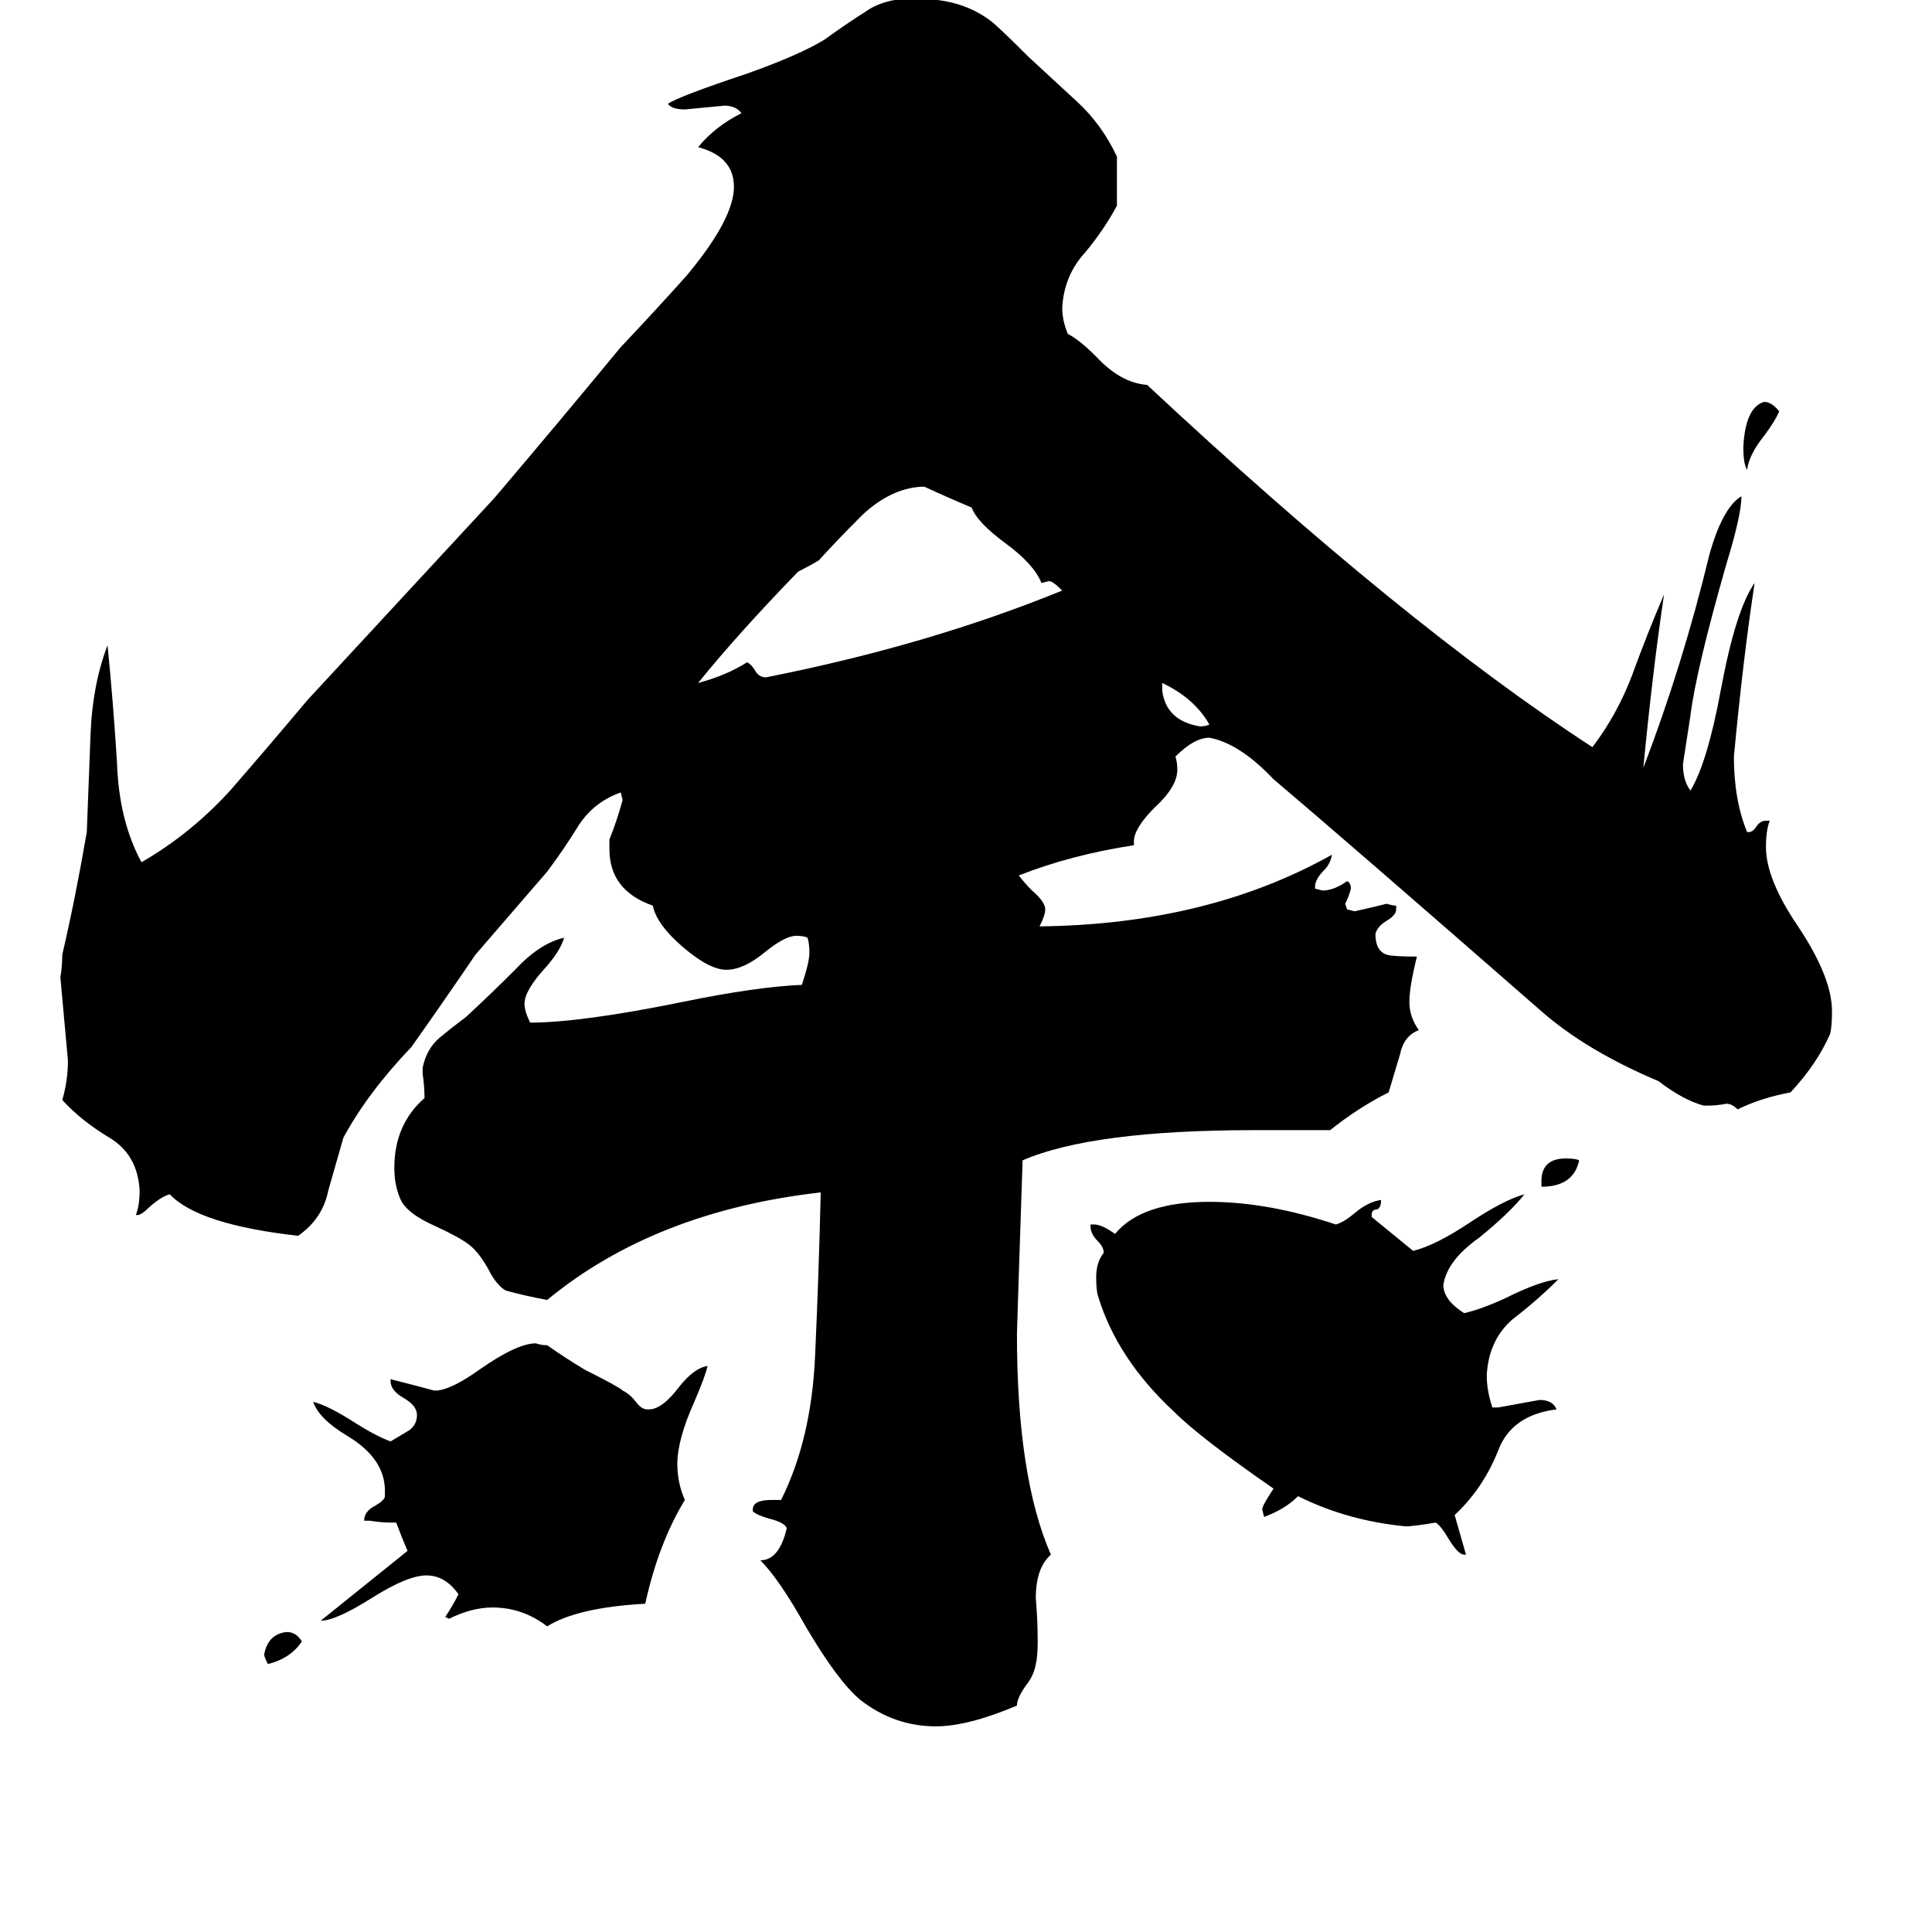 <svg xmlns="http://www.w3.org/2000/svg" viewBox="0 -800 1024 1024">
	<path fill="#000000" d="M817 -171V-174Q817 -186 830 -186Q835 -186 837 -185Q834 -171 817 -171ZM160 70Q154 79 142 82Q140 78 140 77Q142 66 152 65Q157 65 160 70ZM616 -438V-434Q618 -418 636 -415Q639 -415 641 -416Q633 -430 616 -438ZM943 -582Q941 -577 935 -569Q927 -559 926 -551Q924 -554 924 -563Q925 -584 935 -587Q939 -587 943 -582ZM490 -542H488Q472 -541 457 -527Q443 -513 434 -503Q429 -500 423 -497Q391 -464 370 -438Q385 -442 396 -449Q398 -448 400 -445Q402 -441 406 -441Q492 -458 563 -487Q558 -492 556 -492L552 -491Q548 -501 533 -512Q518 -523 515 -531Q503 -536 490 -542ZM343 -53H344Q351 -53 360 -65Q368 -75 375 -76Q374 -71 368 -57Q359 -37 359 -24Q359 -14 363 -5Q349 18 342 50Q306 52 290 62Q277 52 261 52Q250 52 238 58L236 57Q240 51 243 45Q236 35 226 35Q216 35 197 47Q178 59 170 59L216 22Q213 15 210 7H207Q202 7 196 6H193Q193 1 199 -2Q204 -5 204 -7V-10Q204 -27 184 -39Q169 -48 166 -57Q174 -55 188 -46Q199 -39 207 -36Q212 -39 217 -42Q221 -45 221 -50Q221 -55 214 -59Q207 -63 207 -68V-69Q219 -66 230 -63H232Q240 -64 254 -74Q274 -88 284 -88Q287 -87 290 -87Q300 -80 310 -74Q328 -65 330 -63Q334 -61 337 -57Q340 -53 343 -53ZM777 24H776Q773 24 768 16Q764 9 761 7Q749 9 745 9Q714 6 688 -7Q681 0 670 4L669 0Q669 -2 675 -11Q636 -38 622 -52Q592 -80 582 -113Q581 -116 581 -123Q581 -131 585 -136Q585 -139 582 -142Q578 -146 578 -150V-151H580Q584 -151 591 -146Q605 -163 641 -163Q672 -163 708 -151Q712 -152 718 -157Q725 -163 732 -164Q732 -160 730 -159Q727 -159 727 -156V-155Q738 -146 749 -137Q761 -140 779 -152Q797 -164 808 -167Q800 -157 784 -144Q767 -132 765 -119Q765 -111 776 -104Q785 -106 798 -112Q816 -121 826 -122Q815 -111 802 -101Q789 -90 788 -71Q788 -63 791 -54H794Q805 -56 816 -58Q823 -58 825 -53Q801 -50 794 -31Q786 -11 771 3ZM905 -214H903Q892 -217 879 -227Q841 -243 817 -264Q714 -354 675 -387Q657 -406 641 -409Q633 -409 623 -399Q624 -396 624 -392Q624 -383 612 -372Q601 -361 601 -354V-352Q568 -347 540 -336Q543 -332 547 -328Q554 -322 554 -318Q554 -315 551 -309Q640 -310 706 -347Q705 -342 702 -339Q697 -334 697 -330V-329L701 -328Q707 -328 714 -333Q716 -332 716 -329Q715 -325 713 -321L714 -318L718 -317Q727 -319 735 -321Q738 -320 740 -320V-318Q740 -315 735 -312Q730 -309 729 -305Q729 -296 735 -294Q738 -293 751 -293Q747 -277 747 -269Q747 -261 752 -254Q744 -251 742 -241Q739 -231 736 -221Q720 -213 705 -201H665Q579 -201 542 -185Q539 -95 539 -93Q539 -17 557 24Q549 31 549 47Q550 59 550 70Q550 78 549 82Q548 88 544 93Q539 100 539 104Q513 115 496 115Q474 115 456 101Q444 91 427 62Q413 37 403 27Q413 27 417 10Q416 7 408 5Q401 3 399 1V0Q399 -5 409 -5H414Q430 -37 432 -81Q434 -125 435 -168Q347 -158 290 -111Q279 -113 268 -116Q263 -119 259 -127Q254 -136 249 -140Q244 -144 231 -150Q215 -157 212 -165Q209 -172 209 -181Q209 -204 225 -218Q225 -224 224 -231V-234Q226 -244 233 -250Q239 -255 247 -261Q260 -273 273 -286Q286 -300 299 -303Q297 -296 289 -287Q278 -275 278 -268Q278 -264 281 -258Q308 -258 362 -269Q401 -277 425 -278Q429 -290 429 -295Q429 -300 428 -303Q426 -304 422 -304Q416 -304 405 -295Q394 -286 385 -286Q376 -286 362 -298Q348 -310 346 -320Q323 -328 323 -350V-355Q327 -365 330 -376L329 -380Q315 -375 307 -363Q299 -350 290 -338Q271 -316 252 -294Q235 -269 218 -245Q195 -221 182 -197Q178 -183 174 -169Q171 -154 158 -145Q105 -151 90 -167Q86 -166 80 -161Q75 -156 73 -156H72Q74 -161 74 -169Q73 -188 58 -197Q43 -206 33 -217Q36 -227 36 -238Q34 -260 32 -282Q33 -288 33 -294Q40 -324 46 -359Q47 -385 48 -411Q49 -437 57 -458Q60 -428 62 -396Q63 -365 75 -343Q101 -358 122 -381Q142 -404 163 -429L262 -536Q296 -576 329 -616Q347 -635 364 -654Q389 -684 389 -701Q389 -717 370 -722Q379 -733 393 -740Q390 -744 384 -744Q374 -743 363 -742Q356 -742 354 -745Q360 -749 396 -761Q424 -771 437 -779Q448 -787 459 -794Q469 -801 486 -801Q492 -800 497 -800Q513 -798 525 -789Q529 -786 545 -770Q558 -758 571 -746Q584 -734 592 -717V-691Q585 -678 575 -666Q564 -654 563 -637Q563 -630 566 -623Q572 -620 581 -611Q594 -597 608 -596Q744 -469 844 -404Q857 -421 865 -442Q873 -464 882 -485Q876 -445 871 -393Q892 -448 906 -506Q913 -531 923 -537Q923 -527 915 -501Q899 -445 896 -421Q894 -408 892 -395Q892 -386 896 -381Q905 -396 912 -434Q920 -477 930 -491Q924 -452 919 -399Q919 -376 926 -359H927Q929 -359 931 -362Q933 -365 936 -365H938Q936 -360 936 -351Q936 -334 953 -309Q971 -282 971 -264Q971 -256 970 -252Q963 -236 949 -221Q933 -218 921 -212Q918 -215 915 -215Q910 -214 905 -214Z"/>
</svg>